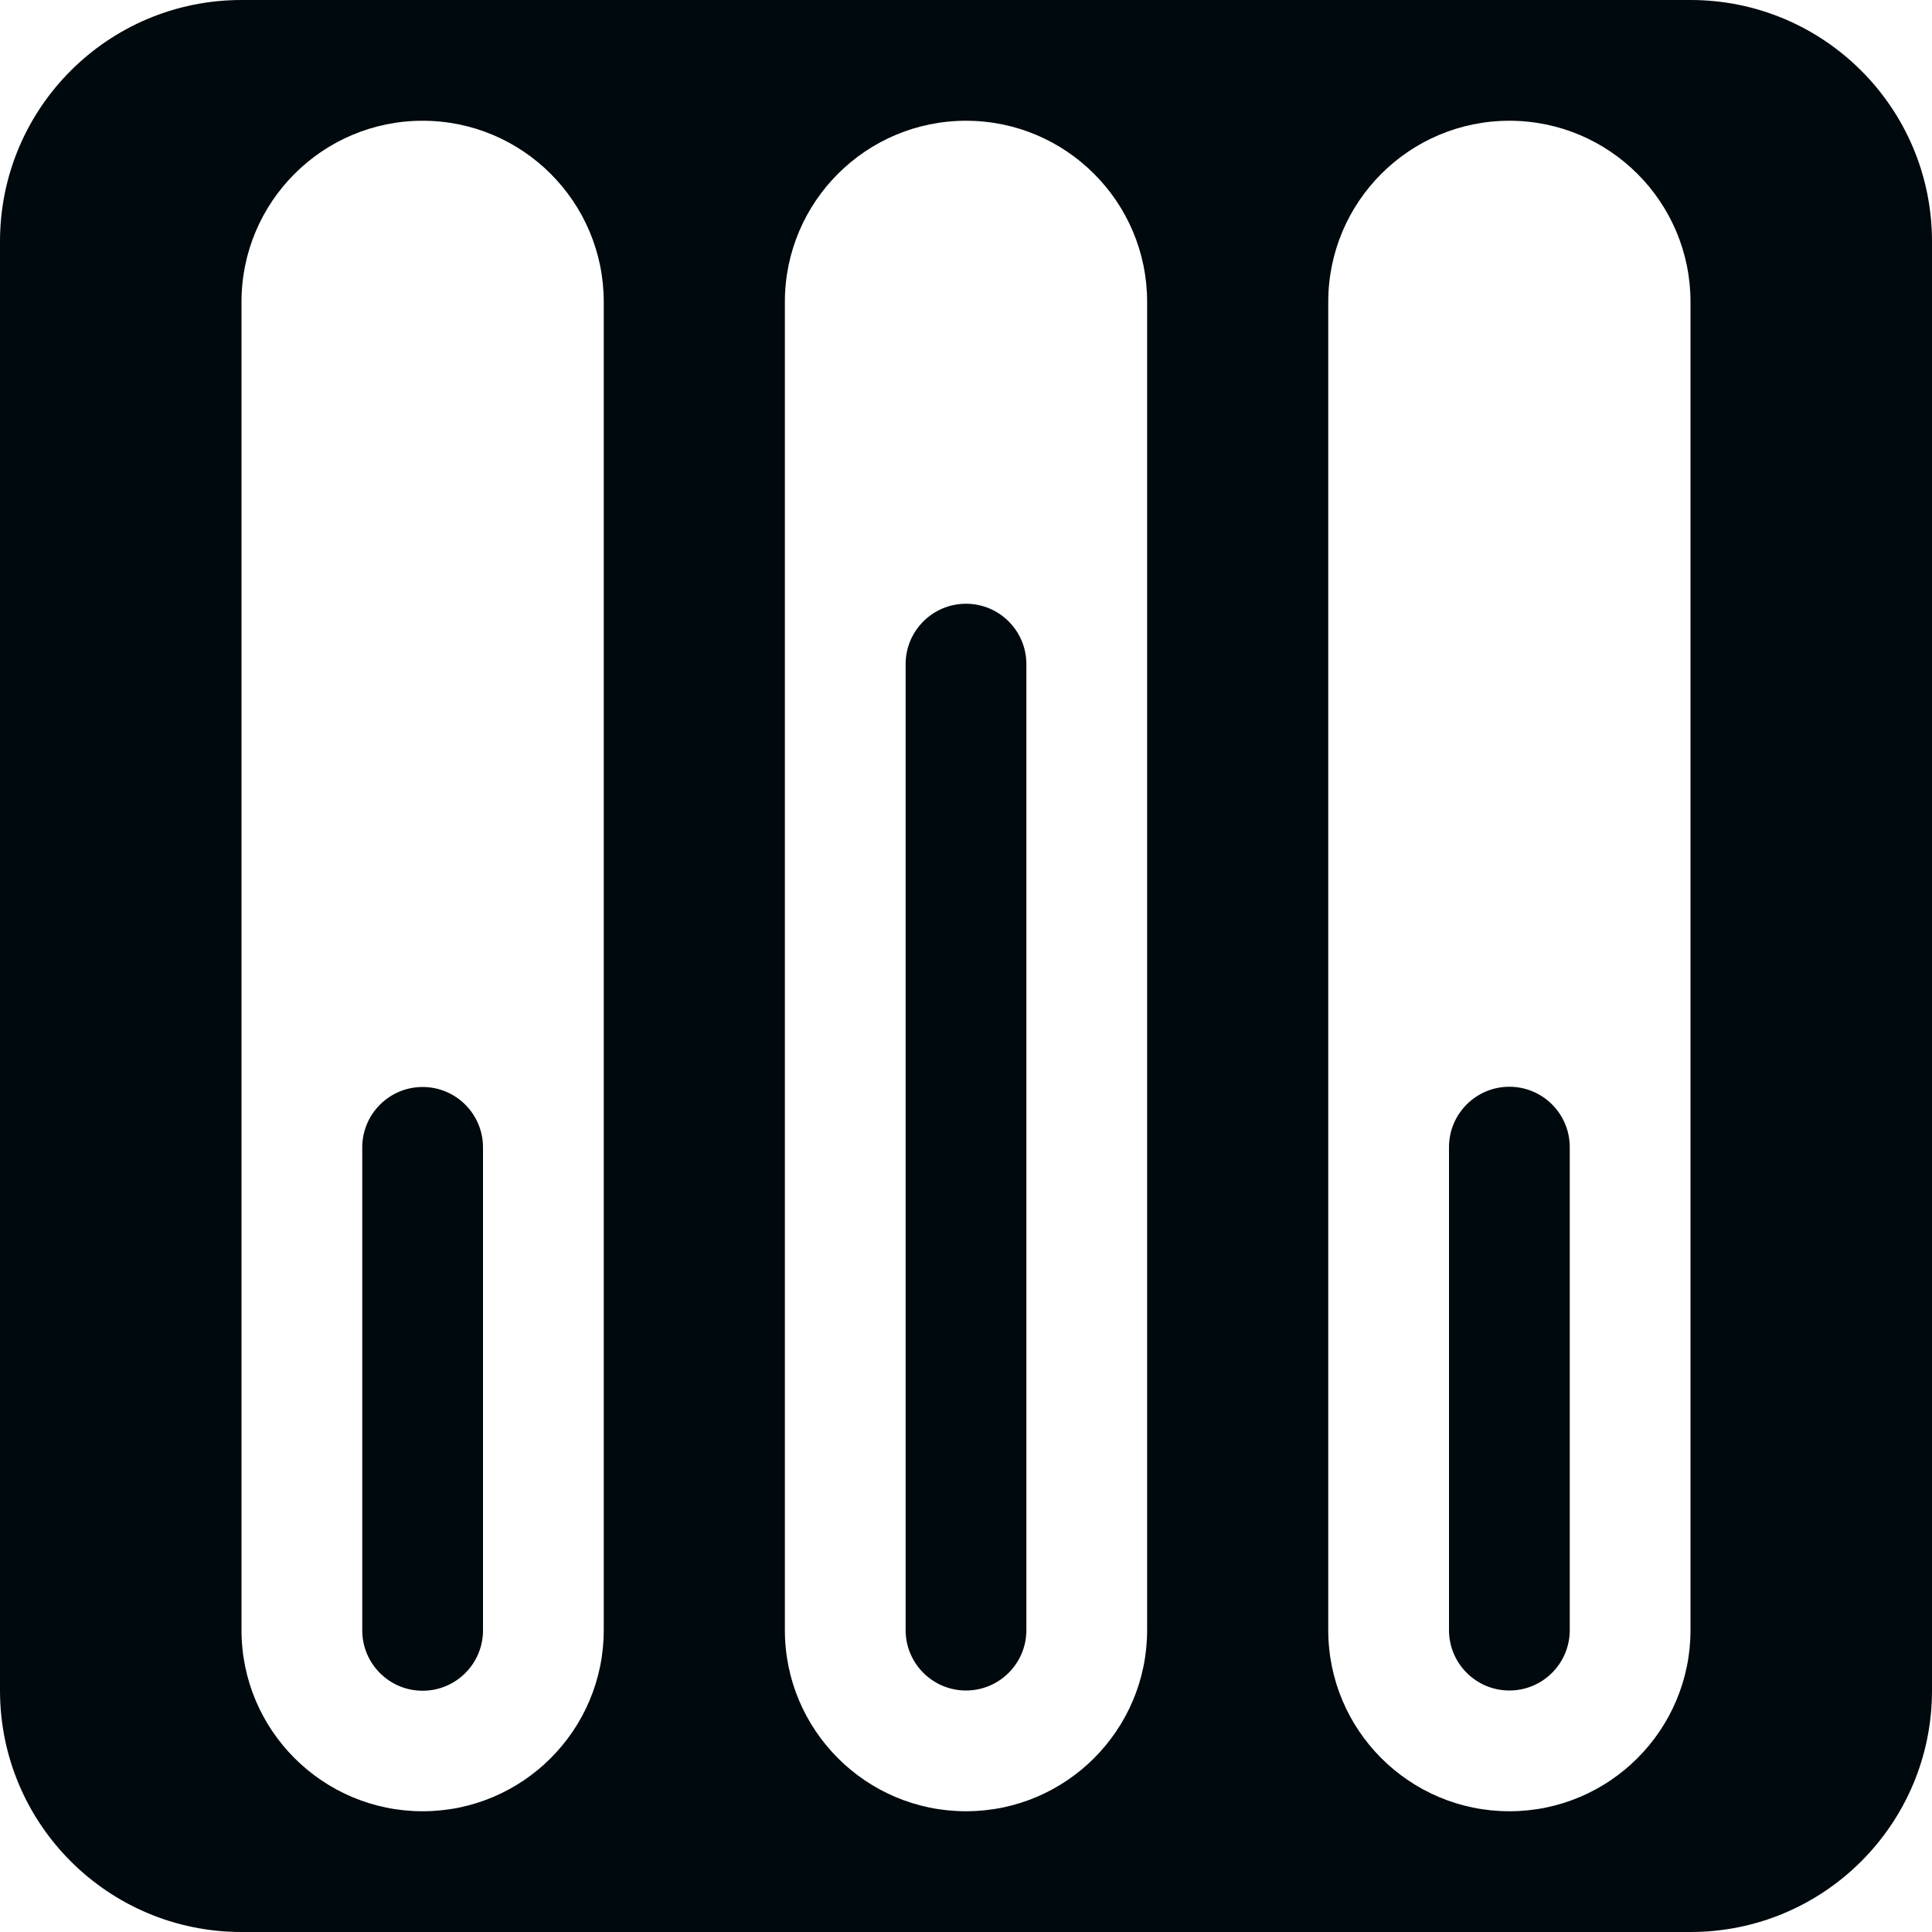 <?xml version="1.0" encoding="UTF-8"?>
<svg width="16px" height="16px" viewBox="0 0 16 16" version="1.1" xmlns="http://www.w3.org/2000/svg" xmlns:xlink="http://www.w3.org/1999/xlink">
    <!-- Generator: Sketch 60.1 (88133) - https://sketch.com -->
    <title>Networking/ip-pool_16</title>
    <desc>Created with Sketch.</desc>
    <g id="Networking/ip-pool_16" stroke="none" stroke-width="1" fill="none" fill-rule="evenodd">
        <path d="M2,0 L14,0 C15.105,0 16,0.895 16,2 L16,14 C16,15.105 15.105,16 14,16 L2,16 C0.895,16 0,15.105 0,14 L0,2 C0,0.895 0.895,0 2,0 Z M3.5,1 C2.672,1 2,1.672 2,2.5 L2,13.5 C2,14.328 2.672,15 3.5,15 C4.328,15 5,14.328 5,13.5 L5,2.5 C5,1.672 4.328,1 3.5,1 Z M8,1 C7.172,1 6.5,1.672 6.5,2.5 L6.5,13.5 C6.5,14.328 7.172,15 8,15 C8.828,15 9.5,14.328 9.5,13.5 L9.5,2.5 C9.5,1.672 8.828,1 8,1 Z M12.5,1 C11.672,1 11,1.672 11,2.5 L11,13.5 C11,14.328 11.672,15 12.5,15 C13.328,15 14,14.328 14,13.5 L14,2.5 C14,1.672 13.328,1 12.5,1 Z M3.5,9.002 C3.776,9.002 4,9.226 4,9.502 L4,13.502 C4,13.778 3.776,14.002 3.5,14.002 C3.224,14.002 3,13.778 3,13.502 L3,9.502 C3,9.226 3.224,9.002 3.5,9.002 Z M8,5 C8.276,5 8.5,5.224 8.5,5.5 L8.5,13.5 C8.5,13.776 8.276,14 8,14 C7.724,14 7.5,13.776 7.5,13.5 L7.5,5.5 C7.5,5.224 7.724,5 8,5 Z M12.5,9 C12.776,9 13,9.224 13,9.5 L13,13.5 C13,13.776 12.776,14 12.5,14 C12.224,14 12,13.776 12,13.5 L12,9.5 C12,9.224 12.224,9 12.5,9 Z" id="ip-pool_16" fill="#00090D"></path>
    </g>
</svg>
